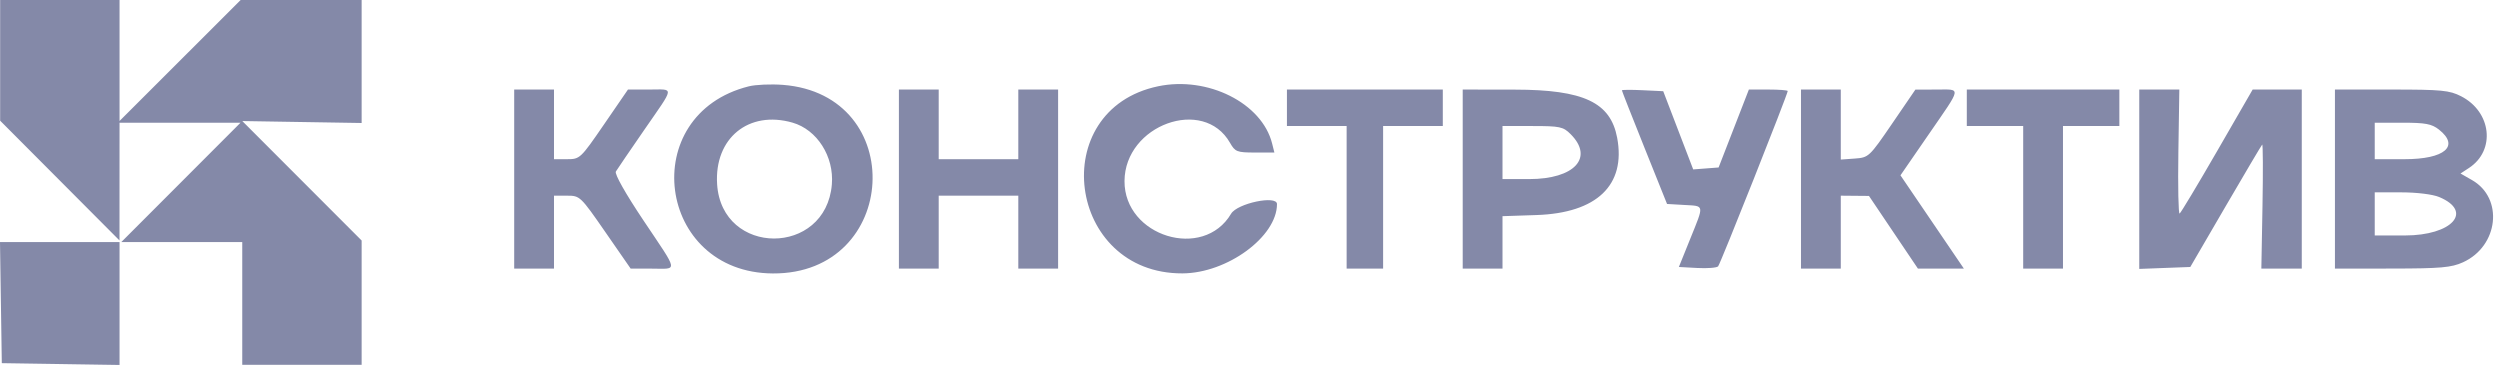 <svg width="274" height="40" viewBox="0 0 274 40" fill="none" xmlns="http://www.w3.org/2000/svg">
<path fill-rule="evenodd" clip-rule="evenodd" d="M0.016 6.613V13.227L6.557 19.79L13.097 26.353L13.099 19.901L13.102 13.449H19.732H26.361L19.826 19.992L13.291 26.534H19.921H26.551V33.259V39.983H33.093H39.636V33.171V26.36L33.096 19.814L26.556 13.267L33.096 13.374L39.636 13.481V6.74V0H33.007H26.376L19.739 6.63L13.102 13.26V6.63V0H6.559H0.016V6.613ZM82.067 9.463C69.731 12.554 71.965 29.898 84.708 29.97C98.559 30.048 99.597 10.362 85.799 9.301C84.499 9.201 82.82 9.274 82.067 9.463ZM126.925 9.457C114.604 12.044 116.945 30.011 129.598 29.963C134.497 29.944 139.958 25.94 139.958 22.366C139.958 21.366 135.603 22.283 134.928 23.425C131.89 28.576 123.213 25.916 123.246 19.844C123.278 13.692 131.914 10.563 134.809 15.653C135.369 16.637 135.571 16.716 137.543 16.718L139.673 16.72L139.423 15.724C138.312 11.297 132.364 8.315 126.925 9.457ZM56.356 19.628V29.442H58.537H60.718V25.444V21.446H62.15C63.562 21.446 63.62 21.501 66.352 25.444L69.123 29.442H71.463C74.33 29.442 74.428 29.992 70.518 24.15C68.553 21.215 67.339 19.064 67.498 18.799C67.644 18.555 69.041 16.507 70.602 14.247C73.996 9.333 73.939 9.814 71.133 9.814H68.826L66.204 13.631C63.624 17.388 63.56 17.447 62.15 17.447H60.718V13.631V9.814H58.537H56.356V19.628ZM98.52 19.628V29.442H100.701H102.882V25.444V21.446H107.244H111.606V25.444V29.442H113.787H115.968V19.628V9.814H113.787H111.606V13.631V17.447H107.244H102.882V13.631V9.814H100.701H98.52V19.628ZM141.048 11.813V13.813H144.319H147.591V21.627V29.442H149.59H151.589V21.627V13.813H154.86H158.132V11.813V9.814H149.59H141.048V11.813ZM160.313 19.628V29.442H162.494H164.674V26.567V23.693L168.4 23.569C175.017 23.349 178.214 20.285 177.241 15.1C176.513 11.219 173.57 9.833 166.037 9.823L160.313 9.814V19.628ZM177.76 9.902C177.76 9.97 178.873 12.799 180.234 16.19L182.708 22.354L184.595 22.464C186.834 22.595 186.793 22.356 185.243 26.192L184.004 29.261L186.024 29.371C187.134 29.432 188.162 29.35 188.307 29.19C188.555 28.916 195.934 10.325 195.934 9.976C195.934 9.887 194.976 9.814 193.805 9.814H191.677L190.018 14.085L188.359 18.356L186.967 18.462L185.575 18.568L183.932 14.282L182.289 9.996L180.024 9.888C178.779 9.828 177.76 9.835 177.76 9.902ZM197.388 19.628V29.442H199.569H201.75V25.444V21.446L203.294 21.46L204.839 21.474L207.522 25.458L210.206 29.442H212.724H215.243L211.767 24.329L208.291 19.216L211.381 14.733C215.066 9.385 214.995 9.814 212.199 9.816L209.928 9.818L207.382 13.542C204.882 17.198 204.808 17.267 203.293 17.377L201.75 17.489V13.652V9.814H199.569H197.388V19.628ZM215.562 11.813V13.813H218.652H221.741V21.627V29.442H223.922H226.103V21.627V13.813H229.193H232.282V11.813V9.814H223.922H215.562V11.813ZM234.463 19.643V29.473L237.26 29.367L240.057 29.261L243.915 22.635C246.037 18.992 247.846 15.938 247.934 15.85C248.022 15.761 248.037 18.784 247.969 22.566L247.844 29.442H250.059H252.274V19.628V9.814H249.582H246.892L243.012 16.534C240.878 20.23 239.022 23.323 238.887 23.406C238.754 23.49 238.691 20.466 238.749 16.686L238.855 9.814H236.659H234.463V19.643ZM255.909 19.628V29.442L262.178 29.434C267.506 29.427 268.672 29.324 269.938 28.75C273.844 26.976 274.425 21.732 270.935 19.738L269.673 19.016L270.598 18.41C273.541 16.482 273.075 12.252 269.73 10.546C268.459 9.898 267.592 9.814 262.102 9.814H255.909V19.628ZM86.859 13.44C89.55 14.212 91.425 17.155 91.172 20.211C90.515 28.131 79.1 28.113 78.596 20.191C78.275 15.148 82.053 12.062 86.859 13.44ZM267.309 14.202C269.612 16.014 267.949 17.447 263.542 17.447H260.271V15.448V13.449H263.311C265.836 13.449 266.514 13.577 267.309 14.202ZM172.142 14.705C174.723 17.285 172.562 19.628 167.6 19.628H164.674V16.72V13.813H167.962C170.968 13.813 171.327 13.889 172.142 14.705ZM267.335 21.595C271.117 23.175 268.761 25.808 263.566 25.808H260.271V23.445V21.082H263.19C264.879 21.082 266.626 21.298 267.335 21.595ZM0.099 33.168L0.198 39.802L6.65 39.901L13.102 40V33.267V26.534H6.551H0L0.099 33.168Z" fill="#8489A8"/>
</svg>
